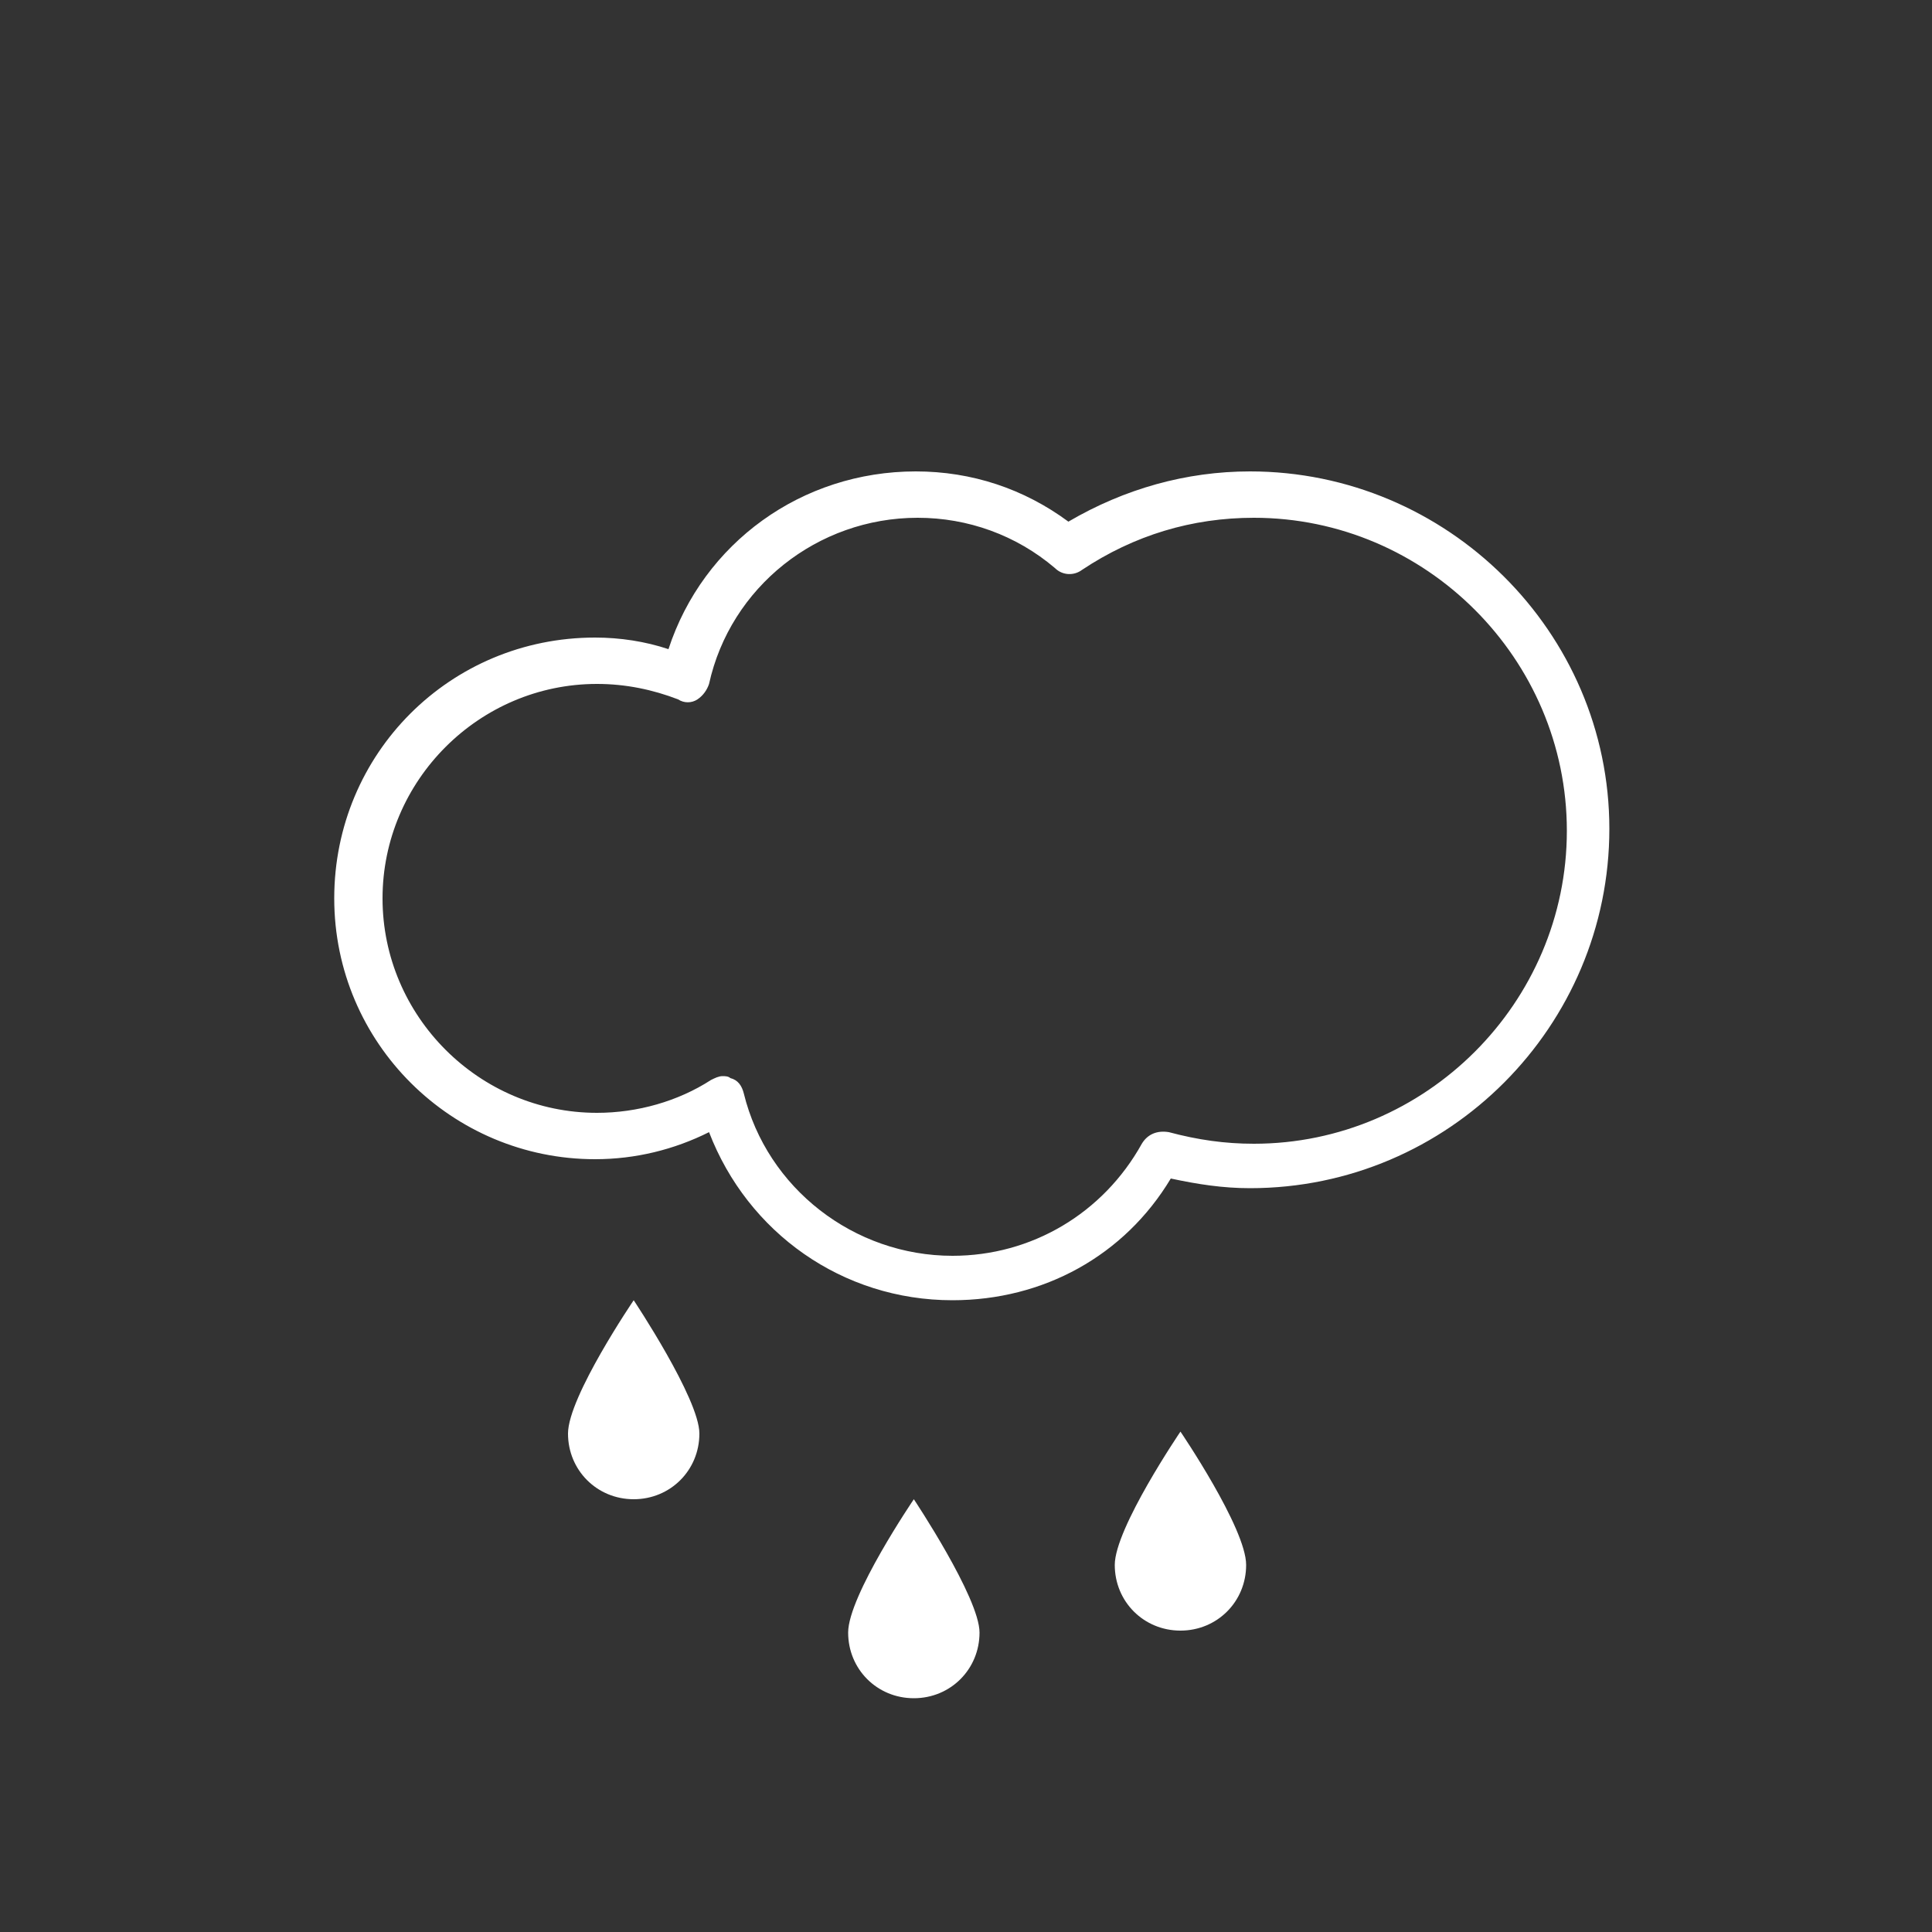 <?xml version="1.0" encoding="utf-8"?>
<!-- Generator: Adobe Illustrator 19.1.0, SVG Export Plug-In . SVG Version: 6.00 Build 0)  -->
<svg version="1.1" id="Layer_1" xmlns="http://www.w3.org/2000/svg" xmlns:xlink="http://www.w3.org/1999/xlink" x="0px" y="0px"
	 viewBox="-573 276 100 100" style="enable-background:new -573 276 100 100;" xml:space="preserve">
<rect x="-573" y="276" width="100" height="100" fill="#333333" stroke="none"/>
<style type="text/css">
	.st0{fill:#FFFFFF;}
</style>
<g>
	<path class="st0" d="M-536.8,350.2c0,1.9-1.5,3.4-3.4,3.4c-1.9,0-3.4-1.5-3.4-3.4s3.4-6.9,3.4-6.9S-536.8,348.4-536.8,350.2z"/>
	<path class="st0" d="M-522.3,360.5c0,1.9-1.5,3.4-3.4,3.4c-1.9,0-3.4-1.5-3.4-3.4c0-1.9,3.4-6.9,3.4-6.9S-522.3,358.7-522.3,360.5z
		"/>
	<path class="st0" d="M-508.5,357c0,1.9-1.5,3.4-3.4,3.4s-3.4-1.5-3.4-3.4s3.4-6.9,3.4-6.9S-508.5,355.1-508.5,357z"/>
	<g>
		<path class="st0" d="M-523.7,343.3c-5.7,0-10.6-3.5-12.6-8.7c-1.8,0.9-3.8,1.4-5.9,1.4c-7.4,0-13.5-6-13.5-13.5s6-13.5,13.5-13.5
			c1.3,0,2.6,0.2,3.8,0.6c1.8-5.5,6.9-9.2,12.8-9.2c2.9,0,5.6,0.9,7.9,2.6c2.9-1.7,6.1-2.6,9.4-2.6c10.2,0,18.6,8.3,18.6,18.5
			c0,10.2-8.3,18.6-18.6,18.6c-1.4,0-2.7-0.2-4.1-0.5C-514.8,341-519,343.3-523.7,343.3z M-535.6,331.7c0.1,0,0.3,0,0.4,0.1
			c0.4,0.1,0.6,0.4,0.7,0.8c1.2,4.9,5.7,8.4,10.8,8.4c4.1,0,7.8-2.2,9.8-5.8c0.3-0.5,0.8-0.7,1.4-0.6c1.5,0.4,2.9,0.6,4.4,0.6
			c8.9,0,16.2-7.3,16.2-16.2c0-8.9-7.3-16.2-16.2-16.2c-3.2,0-6.2,0.9-8.9,2.7c-0.4,0.3-1,0.3-1.4-0.1c-2-1.7-4.5-2.6-7.1-2.6
			c-5.2,0-9.7,3.6-10.8,8.6c-0.1,0.3-0.3,0.6-0.6,0.8c-0.3,0.2-0.7,0.2-1,0c-1.3-0.5-2.7-0.8-4.2-0.8c-6.1,0-11.1,5-11.1,11.1
			c0,6.1,5,11.1,11.1,11.1c2.1,0,4.2-0.6,5.9-1.7C-536,331.8-535.8,331.7-535.6,331.7z"/>
	</g>
</g>
</svg>
